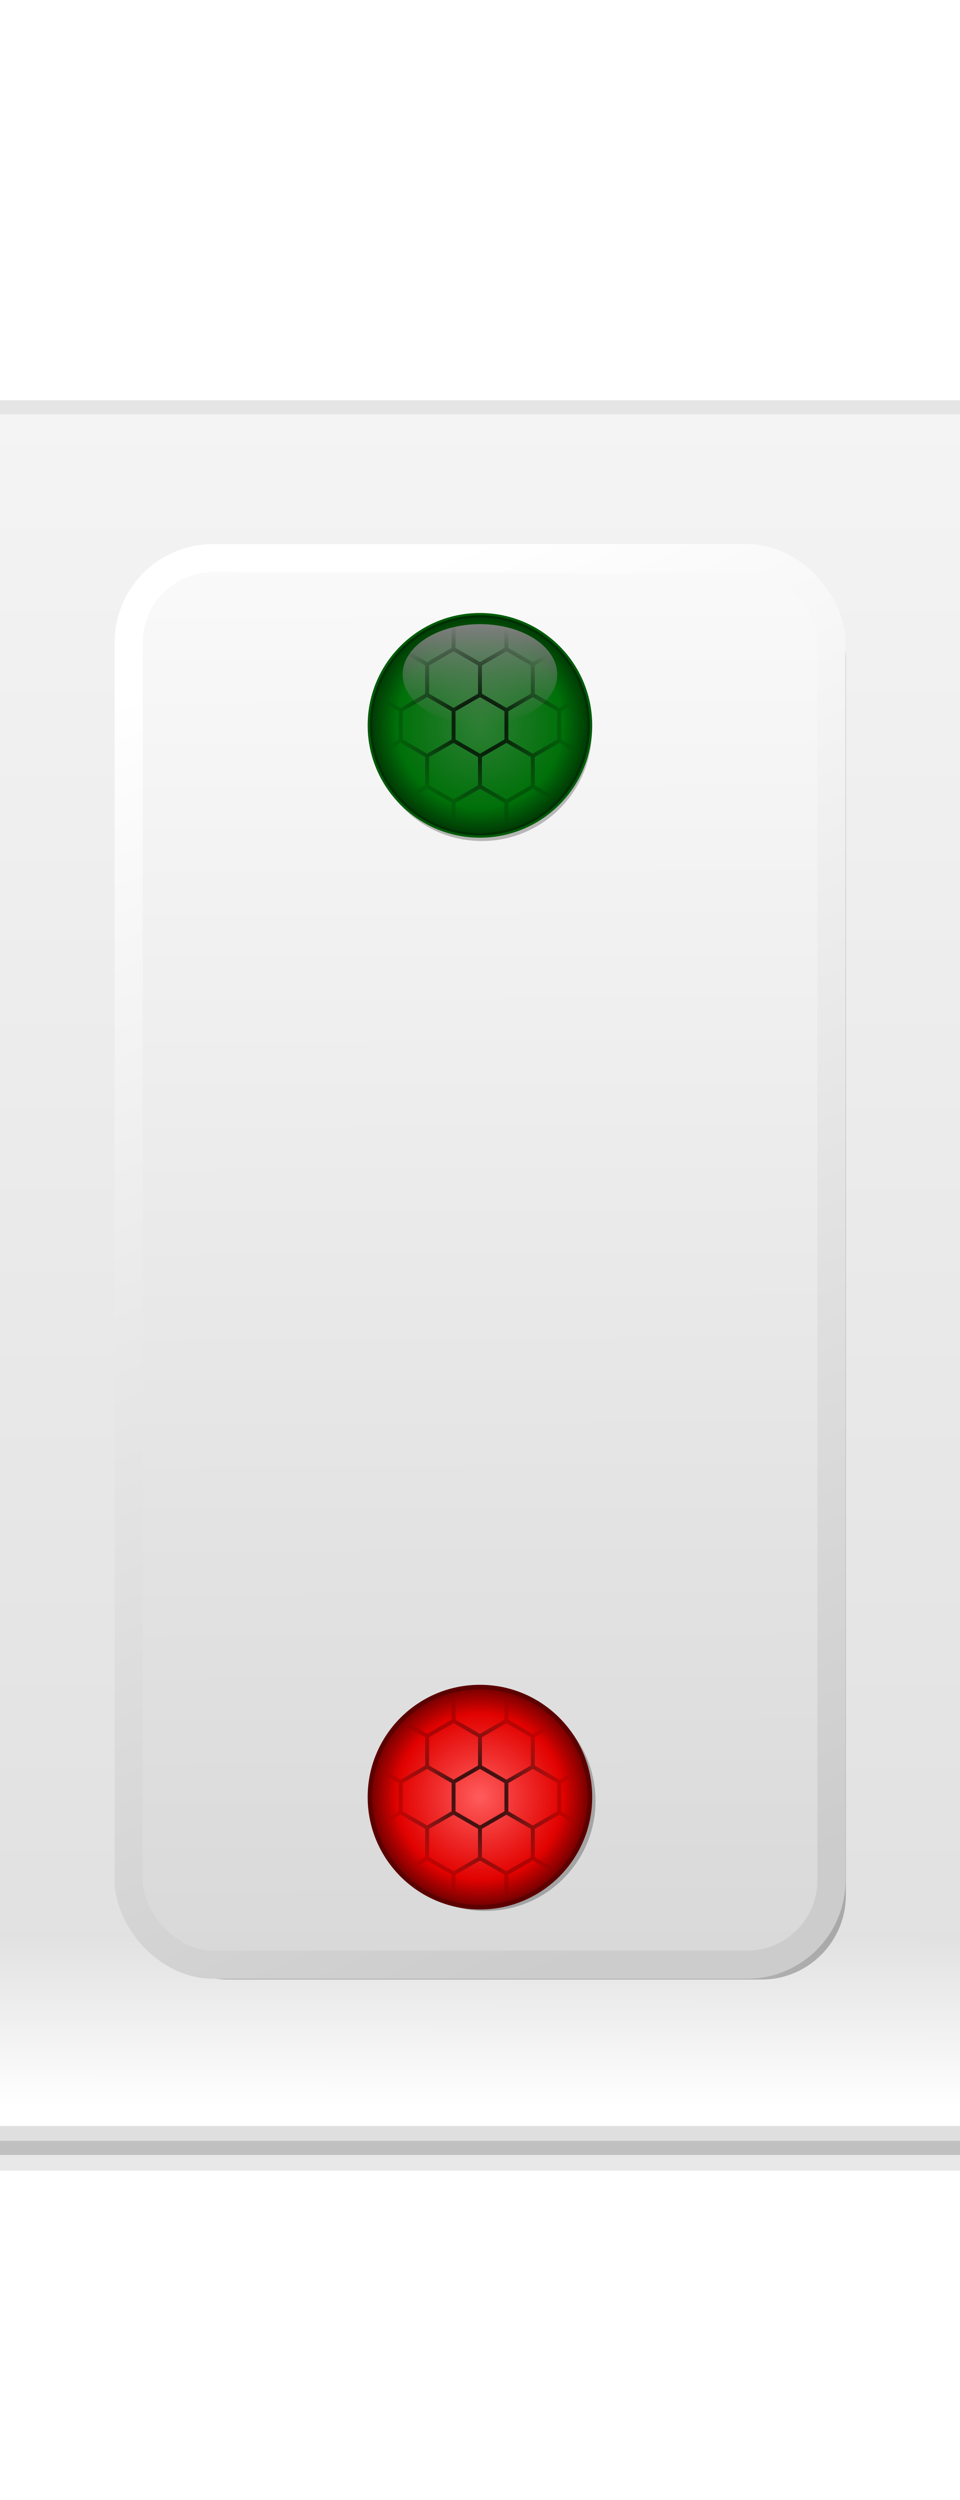 <svg height="192.5" viewBox="0 0 73.967 192.5" width="73.967" xmlns="http://www.w3.org/2000/svg" xmlns:xlink="http://www.w3.org/1999/xlink">
  <linearGradient id="a" gradientTransform="matrix(.677 0 0 1.827 14.982 -493.388)" gradientUnits="userSpaceOnUse" x1="14.566" x2="53.988" xlink:href="#f" y1="252.099" y2="252.099"/>
  <radialGradient id="b" cx="310.443" cy="-285.631" gradientTransform="matrix(.042 -.024 .026 .047 27.1 72.455)" gradientUnits="userSpaceOnUse" r="483.974">
    <stop offset="0"/>
    <stop offset="1" stop-opacity="0"/>
  </radialGradient>
  <filter id="c" color-interpolation-filters="sRGB" height="1.095" width="1.128" x="-.064" y="-.047">
    <feGaussianBlur stdDeviation="1.186"/>
  </filter>
  <filter id="d" color-interpolation-filters="sRGB" height="1.363" width="1.103" x="-.052" y="-.182">
    <feGaussianBlur stdDeviation=".836"/>
  </filter>
  <filter id="e" color-interpolation-filters="sRGB" height="1.04" width="1.081" x="-.041" y="-.02">
    <feGaussianBlur stdDeviation=".422"/>
  </filter>
  <linearGradient id="f">
    <stop offset="0" stop-color="#fff"/>
    <stop offset="1" stop-color="#fff" stop-opacity="0"/>
  </linearGradient>
  <filter id="g" color-interpolation-filters="sRGB" height="1.039" width="1.038" x="-.019" y="-.019">
    <feGaussianBlur stdDeviation=".317"/>
  </filter>
  <linearGradient id="h" gradientUnits="userSpaceOnUse" x1="80.06" x2="80.281" y1="27.32" y2="77.078">
    <stop offset="0" stop-color="#fafafa"/>
    <stop offset="1" stop-color="#d9d9d9"/>
  </linearGradient>
  <linearGradient id="i" gradientUnits="userSpaceOnUse" x1="76.323" x2="95.592" y1="30.933" y2="74.615">
    <stop offset="0" stop-color="#fff"/>
    <stop offset="1" stop-color="#ccc"/>
  </linearGradient>
  <filter id="j" color-interpolation-filters="sRGB" height="1.096" width="1.096" x="-.048" y="-.048">
    <feGaussianBlur stdDeviation="1.168"/>
  </filter>
  <radialGradient id="k" cx="8.82" cy="288.447" gradientTransform="matrix(4.552 0 0 4.552 -7.444 -1261.42)" gradientUnits="userSpaceOnUse" r="6.414">
    <stop offset="0" stop-color="#5cff69"/>
    <stop offset=".757" stop-color="#00e113"/>
    <stop offset="1" stop-color="#007109"/>
  </radialGradient>
  <radialGradient id="l" cx="8.82" cy="288.447" gradientTransform="matrix(4.552 0 0 4.552 -7.444 -1261.42)" gradientUnits="userSpaceOnUse" r="6.414">
    <stop offset="0" stop-color="#ff5c5c"/>
    <stop offset=".757" stop-color="#e10200"/>
    <stop offset="1" stop-color="#710000"/>
  </radialGradient>
  <linearGradient id="m" gradientTransform="matrix(0 1 -1 0 -39.998 140.003)" gradientUnits="userSpaceOnUse" x1="-118.834" x2="-55.482" y1="-73.4" y2="-73.4">
    <stop offset="0" stop-color="#e5e5e5"/>
    <stop offset="1" stop-color="#bfbfbf"/>
  </linearGradient>
  <linearGradient id="n" gradientUnits="userSpaceOnUse" x1="50.177" x2="50.187" xlink:href="#f" y1="81.869" y2="75.726"/>
  <linearGradient id="o" gradientUnits="userSpaceOnUse" x1="33.402" x2="33.402" y1="83.045" y2="21.297">
    <stop offset="0" stop-color="#dfdfdf"/>
    <stop offset="1" stop-color="#f4f4f4"/>
  </linearGradient>
  <g transform="matrix(2.166 0 0 2.166 -35.363 -15.035)">
    <path d="m11.248 24.142v59.96h44.307v-59.96z" filter="url(#c)" opacity=".3"/>
    <path d="m16.788 83.045h33.226m0-61.376h-33.226" fill="none" stroke="url(#m)" stroke-linecap="square" stroke-linejoin="bevel"/>
    <path d="m16.251 21.669v61.376h34.302v-61.376z" fill="url(#o)"/>
    <path d="m14.018 71.473v11.043h38.767v-11.043z" fill="url(#n)" filter="url(#d)"/>
  </g>
  <g transform="matrix(2.166 0 0 2.166 -148.864 -16.521)">
    <rect filter="url(#e)" height="50" opacity=".5" rx="3" width="25" x="73.817" y="27.997"/>
    <rect fill="url(#h)" height="50" rx="3" stroke="url(#i)" stroke-linecap="round" stroke-linejoin="bevel" width="25" x="73.304" y="27.468"/>
    <g transform="matrix(.134 0 0 .134 81.417 26.485)">
      <circle cx="33.203" cy="53.18" filter="url(#j)" opacity=".5" r="29.201"/>
      <circle cx="32.708" cy="51.693" fill="url(#k)" r="29.201" stroke="#005c08" stroke-width="1.204"/>
      <ellipse cx="38.192" cy="-32.708" fill="url(#a)" rx="13.346" ry="20.513" transform="rotate(90)"/>
      <ellipse cx="32.708" cy="51.693" opacity=".5" rx="29.201" ry="29.201"/>
      <path d="m39.291 78.301v-7.602l6.584-3.801 6.584 3.801v7.602l-6.584 3.801zm6.584-11.403v-7.602l6.584-3.801 6.584 3.801v7.602l-6.584 3.801zm6.584-11.403v-7.602l6.584-3.801 6.584 3.801v7.602l-6.584 3.801zm-26.335 22.806v-7.602l6.584-3.801 6.584 3.801v7.602l-6.584 3.801zm6.584-11.403v-7.602l6.584-3.801 6.584 3.801v7.602l-6.584 3.801zm6.584-11.403v-7.602l6.584-3.801 6.584 3.801v7.602l-6.584 3.801zm6.584-11.403v-7.602l6.584-3.801 6.584 3.801v7.602l-6.584 3.801zm-32.918 34.21v-7.602l6.584-3.801 6.584 3.801v7.602l-6.584 3.801zm6.584-11.403v-7.602l6.584-3.801 6.584 3.801v7.602l-6.584 3.801zm6.584-11.403v-7.602l6.584-3.801 6.584 3.801v7.602l-6.584 3.801zm6.584-11.403v-7.602l6.584-3.801 6.584 3.801v7.602l-6.584 3.801zm6.584-11.403v-7.602l6.584-3.801 6.584 3.801v7.602l-6.584 3.801zm-32.918 34.21v-7.602l6.584-3.801 6.584 3.801v7.602l-6.584 3.801zm6.584-11.403v-7.602l6.584-3.801 6.584 3.801v7.602l-6.584 3.801zm6.584-11.403v-7.602l6.584-3.801 6.584 3.801v7.602l-6.584 3.801zm6.584-11.403v-7.602l6.584-3.801 6.584 3.801v7.602l-6.584 3.801zm-26.335 22.806v-7.602l6.584-3.801 6.584 3.801v7.602l-6.584 3.801zm6.584-11.403v-7.602l6.584-3.801 6.584 3.801v7.602l-6.584 3.801zm6.584-11.403v-7.602l6.584-3.801 6.584 3.801v7.602l-6.584 3.801zm0 0v-7.602l6.584-3.801 6.584 3.801v7.602l-6.584 3.801z" style="fill:none;stroke-width:.974;stroke-linecap:round;stroke-linejoin:bevel;stroke:url(#b);filter:url(#g)" transform="matrix(1.066 0 0 1.066 -2.15 -3.398)"/>
    </g>
    <g transform="matrix(.134 0 0 .134 81.417 64.585)">
      <circle cx="34.194" cy="52.684" filter="url(#j)" opacity=".5" r="29.201"/>
      <circle cx="32.708" cy="51.693" fill="url(#l)" r="29.201" stroke="#5c0000" stroke-width="1.204"/>
      <ellipse cx="38.192" cy="-32.708" fill="url(#a)" rx="13.346" ry="20.513" transform="rotate(90)"/>
      <path d="m39.291 78.301v-7.602l6.584-3.801 6.584 3.801v7.602l-6.584 3.801zm6.584-11.403v-7.602l6.584-3.801 6.584 3.801v7.602l-6.584 3.801zm6.584-11.403v-7.602l6.584-3.801 6.584 3.801v7.602l-6.584 3.801zm-26.335 22.806v-7.602l6.584-3.801 6.584 3.801v7.602l-6.584 3.801zm6.584-11.403v-7.602l6.584-3.801 6.584 3.801v7.602l-6.584 3.801zm6.584-11.403v-7.602l6.584-3.801 6.584 3.801v7.602l-6.584 3.801zm6.584-11.403v-7.602l6.584-3.801 6.584 3.801v7.602l-6.584 3.801zm-32.918 34.21v-7.602l6.584-3.801 6.584 3.801v7.602l-6.584 3.801zm6.584-11.403v-7.602l6.584-3.801 6.584 3.801v7.602l-6.584 3.801zm6.584-11.403v-7.602l6.584-3.801 6.584 3.801v7.602l-6.584 3.801zm6.584-11.403v-7.602l6.584-3.801 6.584 3.801v7.602l-6.584 3.801zm6.584-11.403v-7.602l6.584-3.801 6.584 3.801v7.602l-6.584 3.801zm-32.918 34.21v-7.602l6.584-3.801 6.584 3.801v7.602l-6.584 3.801zm6.584-11.403v-7.602l6.584-3.801 6.584 3.801v7.602l-6.584 3.801zm6.584-11.403v-7.602l6.584-3.801 6.584 3.801v7.602l-6.584 3.801zm6.584-11.403v-7.602l6.584-3.801 6.584 3.801v7.602l-6.584 3.801zm-26.335 22.806v-7.602l6.584-3.801 6.584 3.801v7.602l-6.584 3.801zm6.584-11.403v-7.602l6.584-3.801 6.584 3.801v7.602l-6.584 3.801zm6.584-11.403v-7.602l6.584-3.801 6.584 3.801v7.602l-6.584 3.801zm0 0v-7.602l6.584-3.801 6.584 3.801v7.602l-6.584 3.801z" style="fill:none;stroke-width:.974;stroke-linecap:round;stroke-linejoin:bevel;filter:url(#g);stroke:url(#b)" transform="matrix(1.066 0 0 1.066 -2.15 -3.398)"/>
    </g>
  </g>
</svg>
